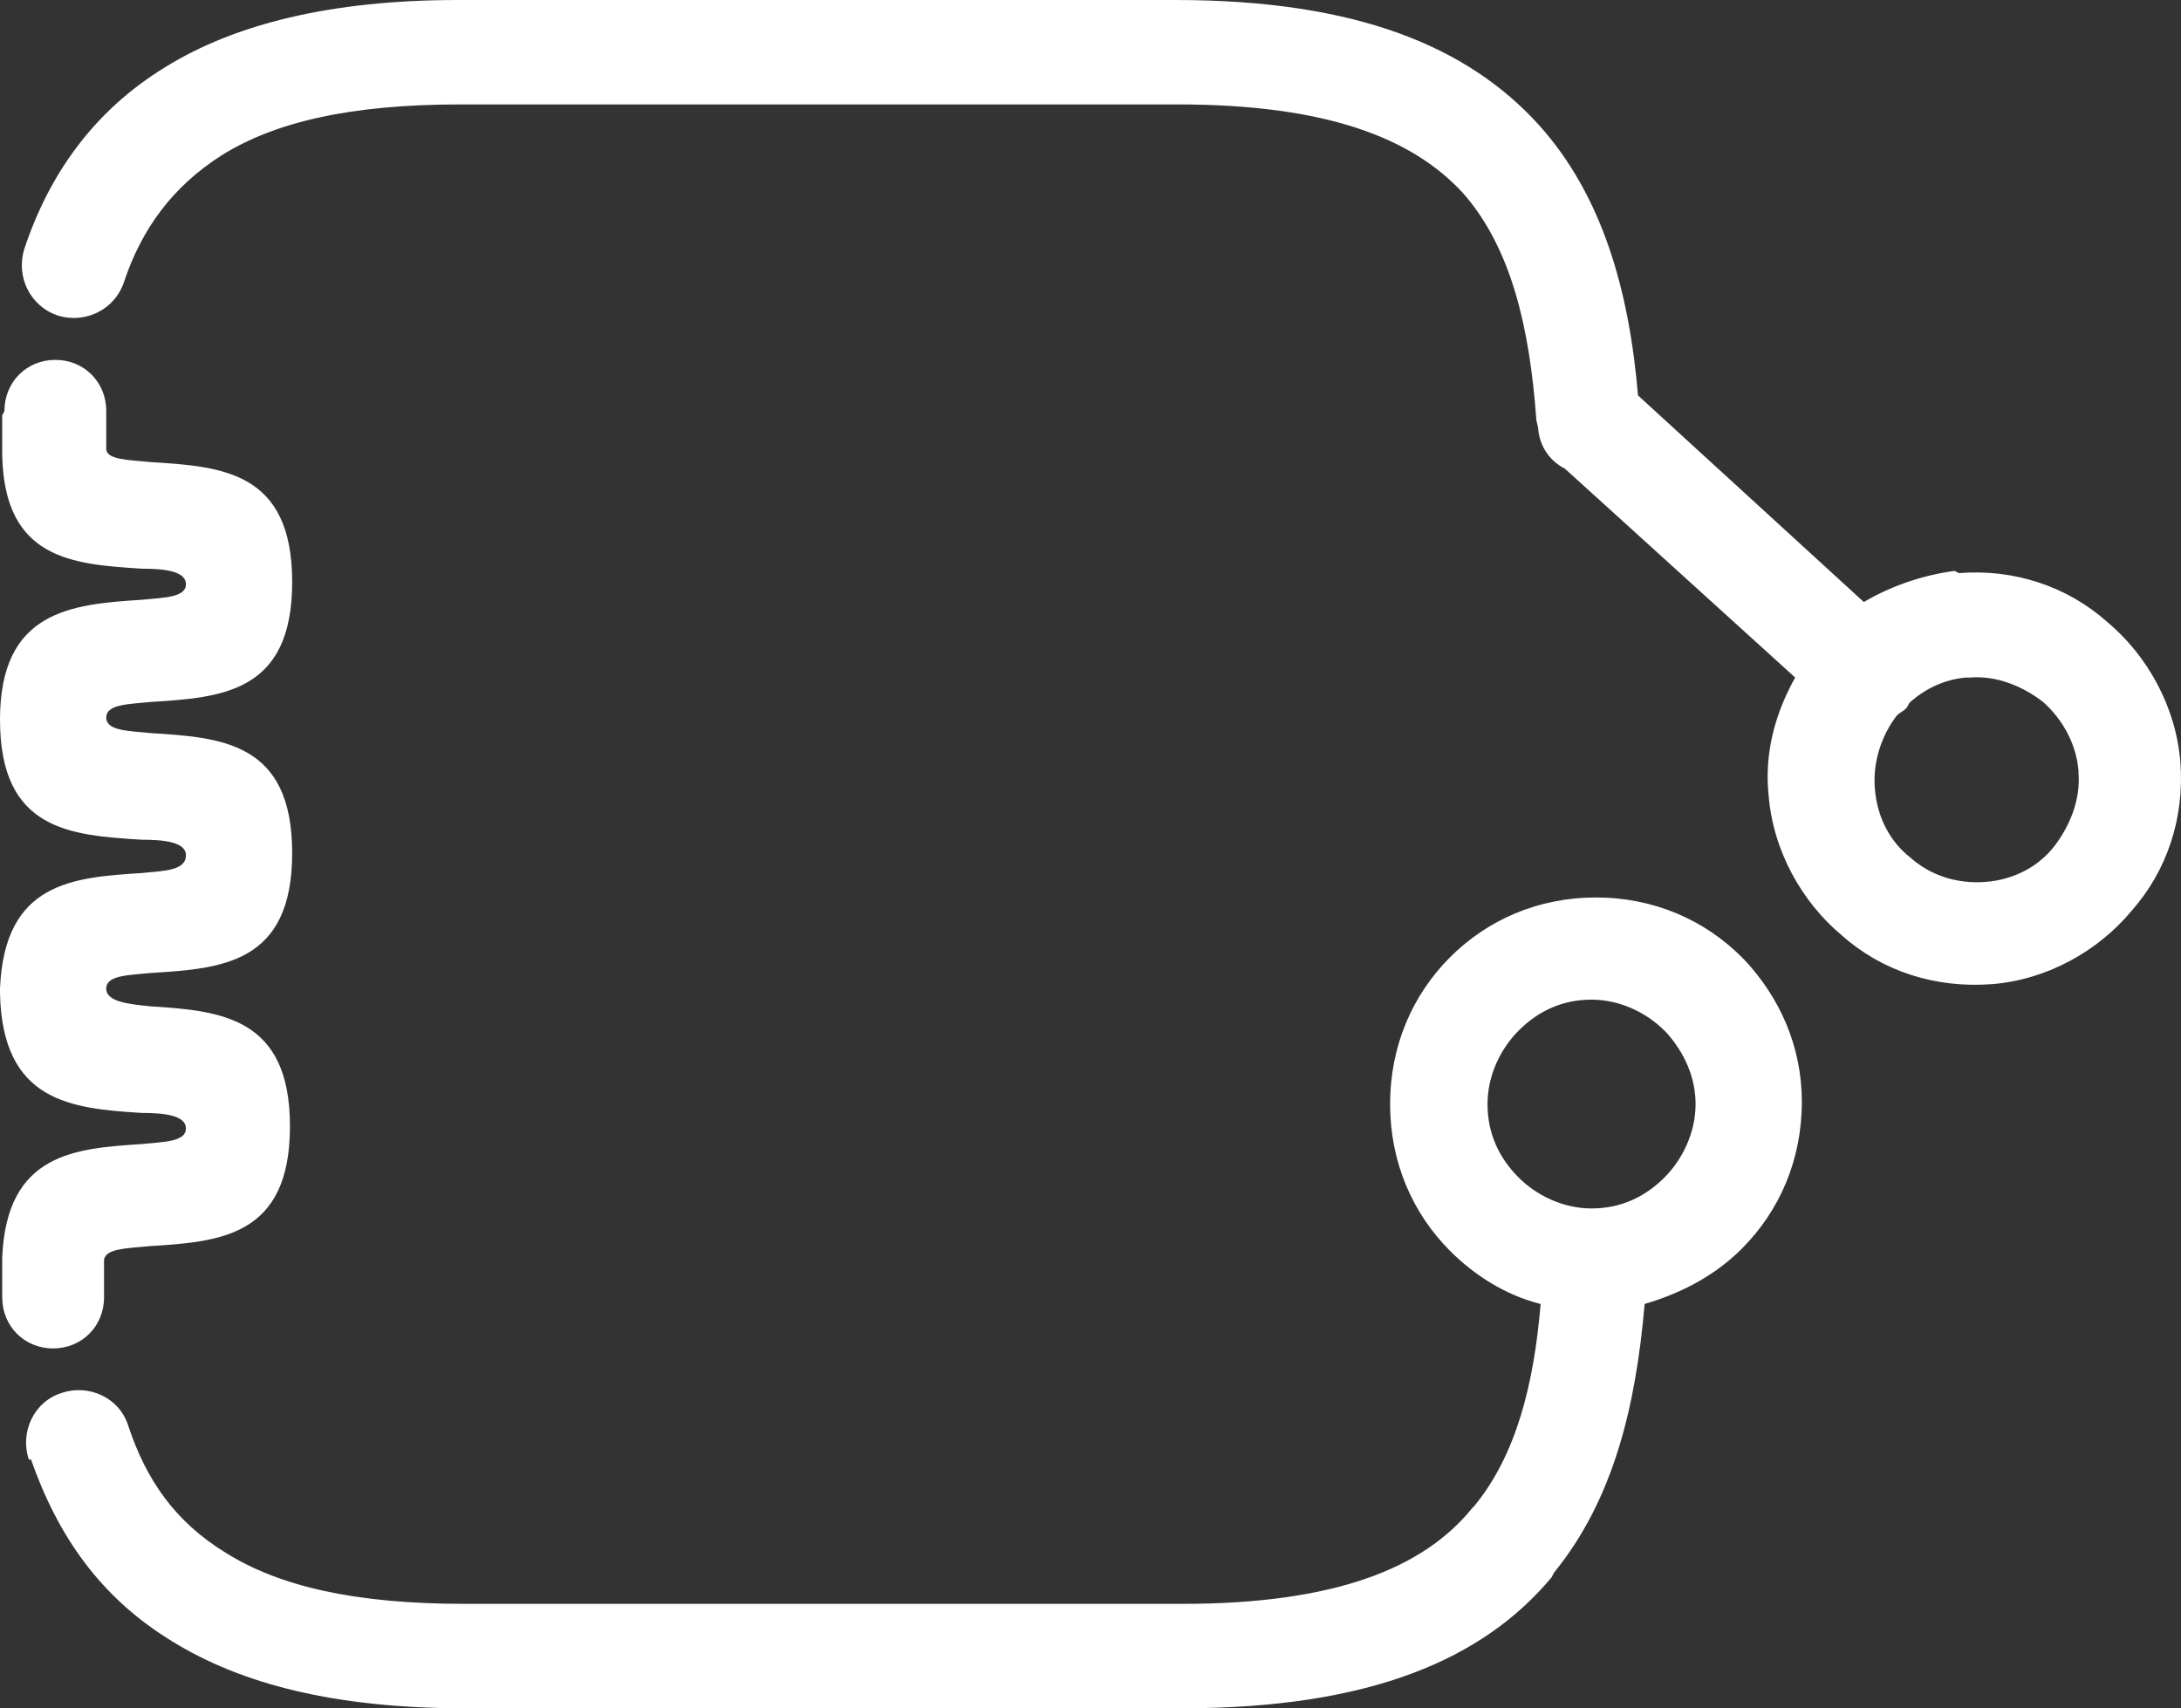 <svg width="60" height="47" viewBox="0 0 60 47" fill="none" xmlns="http://www.w3.org/2000/svg">
<rect x="0" y="0" width="60" height="47" fill="#333333" stroke="none"/>
<path d="M0.792 40.155C0.548 39.421 0.913 38.566 1.705 38.321C2.436 38.077 3.288 38.443 3.532 39.238C4.019 40.705 4.811 41.866 6.211 42.722C7.673 43.639 9.743 44.127 12.788 44.127H32.518C36.72 44.127 39.156 43.15 40.495 41.499L40.556 41.438C41.713 40.032 42.2 38.077 42.383 35.876C41.409 35.632 40.556 35.082 39.886 34.41C38.851 33.371 38.242 31.965 38.242 30.376C38.242 28.787 38.851 27.381 39.886 26.342C40.922 25.303 42.322 24.692 43.905 24.692C45.489 24.692 46.889 25.303 47.924 26.342L47.985 26.403C48.96 27.442 49.569 28.787 49.569 30.315C49.569 31.904 48.96 33.309 47.924 34.349C47.194 35.082 46.28 35.571 45.245 35.876C45.001 38.688 44.392 41.255 42.748 43.272L42.687 43.394C40.8 45.655 37.694 47 32.518 47H12.788C9.195 47 6.638 46.328 4.75 45.166C2.74 43.944 1.583 42.233 0.853 40.155H0.792ZM45.793 28.359C45.306 27.87 44.575 27.503 43.783 27.503C42.992 27.503 42.322 27.809 41.774 28.359C41.287 28.848 40.922 29.581 40.922 30.376C40.922 31.17 41.226 31.843 41.774 32.393C42.261 32.882 42.992 33.248 43.783 33.248C44.575 33.248 45.245 32.943 45.793 32.393C46.28 31.904 46.646 31.17 46.646 30.376C46.646 29.642 46.341 28.97 45.854 28.42L45.793 28.359ZM54.136 18.641H54.075C53.466 18.702 52.979 18.947 52.552 19.313C52.492 19.375 52.492 19.436 52.431 19.497C52.37 19.558 52.248 19.619 52.187 19.68C51.761 20.23 51.517 20.964 51.578 21.697C51.639 22.492 52.004 23.164 52.552 23.592C53.1 24.081 53.831 24.325 54.623 24.264C55.414 24.203 56.084 23.836 56.511 23.286C56.937 22.736 57.241 22.003 57.18 21.269V21.208C57.12 20.475 56.754 19.802 56.206 19.313C55.658 18.886 54.927 18.58 54.197 18.641H54.136ZM53.892 15.768C55.414 15.646 56.876 16.135 57.972 17.113C59.068 18.03 59.86 19.436 59.982 20.964C60.103 22.492 59.616 23.958 58.642 25.058C57.728 26.159 56.328 26.953 54.806 27.076C53.222 27.198 51.761 26.709 50.665 25.731C49.569 24.814 48.777 23.408 48.655 21.88C48.533 20.719 48.838 19.619 49.386 18.641L43.053 12.896C42.687 12.713 42.383 12.346 42.322 11.857C42.322 11.735 42.261 11.613 42.261 11.49C42.078 9.046 41.591 6.845 40.252 5.317C38.851 3.789 36.476 2.873 32.396 2.873H12.666C9.621 2.873 7.551 3.361 6.09 4.278C4.75 5.134 3.897 6.295 3.41 7.762C3.167 8.495 2.375 8.923 1.583 8.679C0.853 8.434 0.426 7.64 0.67 6.845C1.34 4.828 2.558 3.056 4.567 1.834C6.455 0.672 9.073 0 12.605 0H32.335C37.329 0 40.373 1.283 42.322 3.423C44.088 5.378 44.819 8.006 45.062 10.879L51.274 16.563C52.004 16.135 52.857 15.83 53.77 15.707L53.892 15.768ZM0.122 11.307C0.122 10.512 0.731 9.901 1.522 9.901C2.314 9.901 2.923 10.512 2.923 11.307V12.346C2.923 12.652 3.532 12.652 4.141 12.713C6.09 12.835 8.038 12.957 8.038 16.013C8.038 19.069 6.09 19.191 4.141 19.313C3.532 19.375 2.923 19.375 2.923 19.741C2.923 20.108 3.532 20.108 4.141 20.169C6.09 20.291 8.038 20.413 8.038 23.469C8.038 26.525 6.09 26.648 4.141 26.77C3.532 26.831 2.923 26.831 2.923 27.198C2.923 27.564 3.532 27.625 4.141 27.687C6.09 27.809 7.977 27.992 7.977 30.987C7.977 34.043 6.029 34.165 4.08 34.287C3.471 34.349 2.923 34.349 2.862 34.654V35.693C2.862 36.488 2.253 37.099 1.461 37.099C0.67 37.099 0.061 36.488 0.061 35.693V34.593C0.183 31.72 2.07 31.598 3.897 31.476C4.506 31.415 5.115 31.415 5.115 31.048C5.115 30.681 4.506 30.62 3.897 30.62C1.949 30.498 0.061 30.315 0 27.32V27.198C0.122 24.264 2.01 24.142 3.897 24.02C4.506 23.958 5.115 23.958 5.115 23.531C5.115 23.164 4.506 23.103 3.897 23.103C1.949 22.98 0 22.858 0 19.802C0 16.808 1.949 16.624 3.897 16.502C4.506 16.441 5.115 16.441 5.115 16.074C5.115 15.707 4.506 15.646 3.897 15.646C2.01 15.524 0.122 15.402 0.061 12.529V11.429L0.122 11.307Z" fill="white"/>
</svg>
